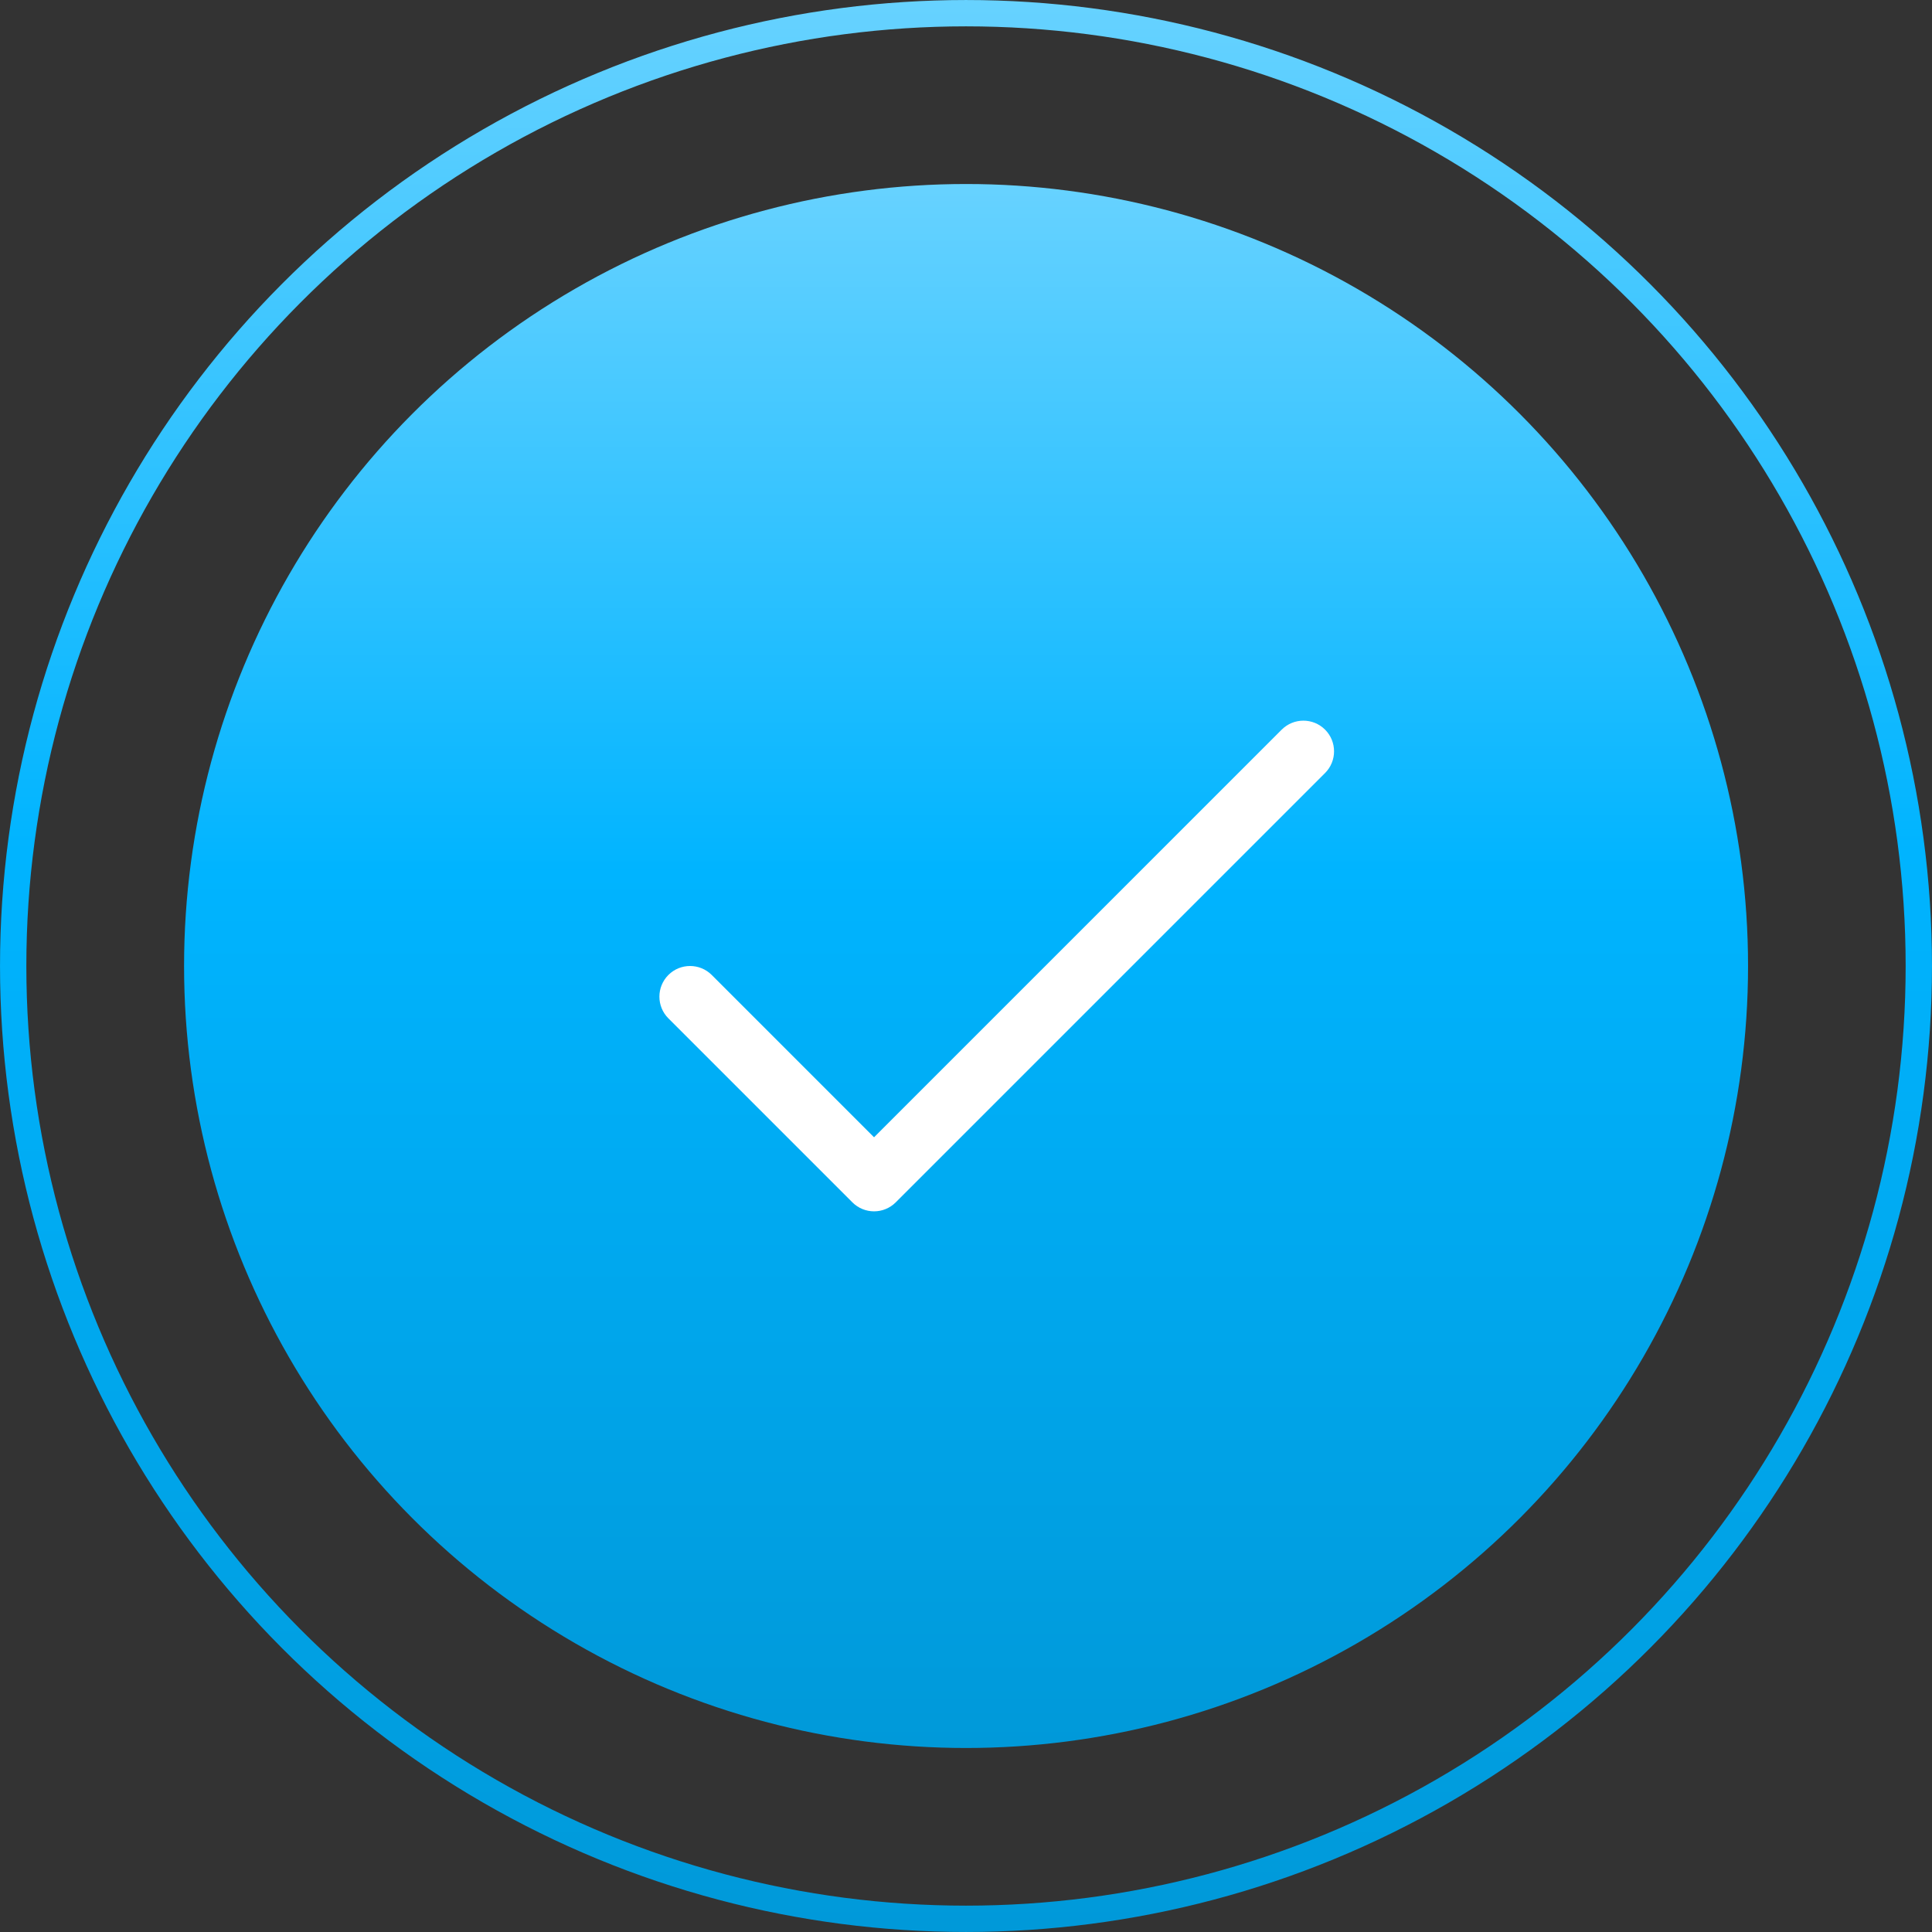 <svg width="62" height="62" viewBox="0 0 62 62" fill="none" xmlns="http://www.w3.org/2000/svg">
<rect x="0" y="0" width="62" height="62" fill="#333333" stroke="none"/>
<circle cx="31" cy="31" r="30.577" stroke="url(#paint0_linear_56_112)" stroke-width="0.845"/>
<circle cx="31.002" cy="31" r="25.095" fill="url(#paint1_linear_56_112)"/>
<path d="M28.049 36.497L41.131 23.415C41.516 23.031 42.139 23.031 42.523 23.415C42.907 23.799 42.907 24.423 42.523 24.807L28.745 38.585C28.361 38.969 27.738 38.969 27.354 38.585L21.449 32.68C21.065 32.296 21.065 31.672 21.449 31.288C21.833 30.904 22.456 30.904 22.841 31.288L28.049 36.497Z" fill="white"/>
<defs>
<linearGradient id="paint0_linear_56_112" x1="31" y1="0" x2="31" y2="62" gradientUnits="userSpaceOnUse">
<stop stop-color="#67D2FF"/>
<stop offset="0.44" stop-color="#00B4FF"/>
<stop offset="1" stop-color="#0099D9"/>
</linearGradient>
<linearGradient id="paint1_linear_56_112" x1="31.002" y1="5.904" x2="31.002" y2="56.095" gradientUnits="userSpaceOnUse">
<stop stop-color="#67D2FF"/>
<stop offset="0.44" stop-color="#00B4FF"/>
<stop offset="1" stop-color="#0099D9"/>
</linearGradient>
</defs>
</svg>
